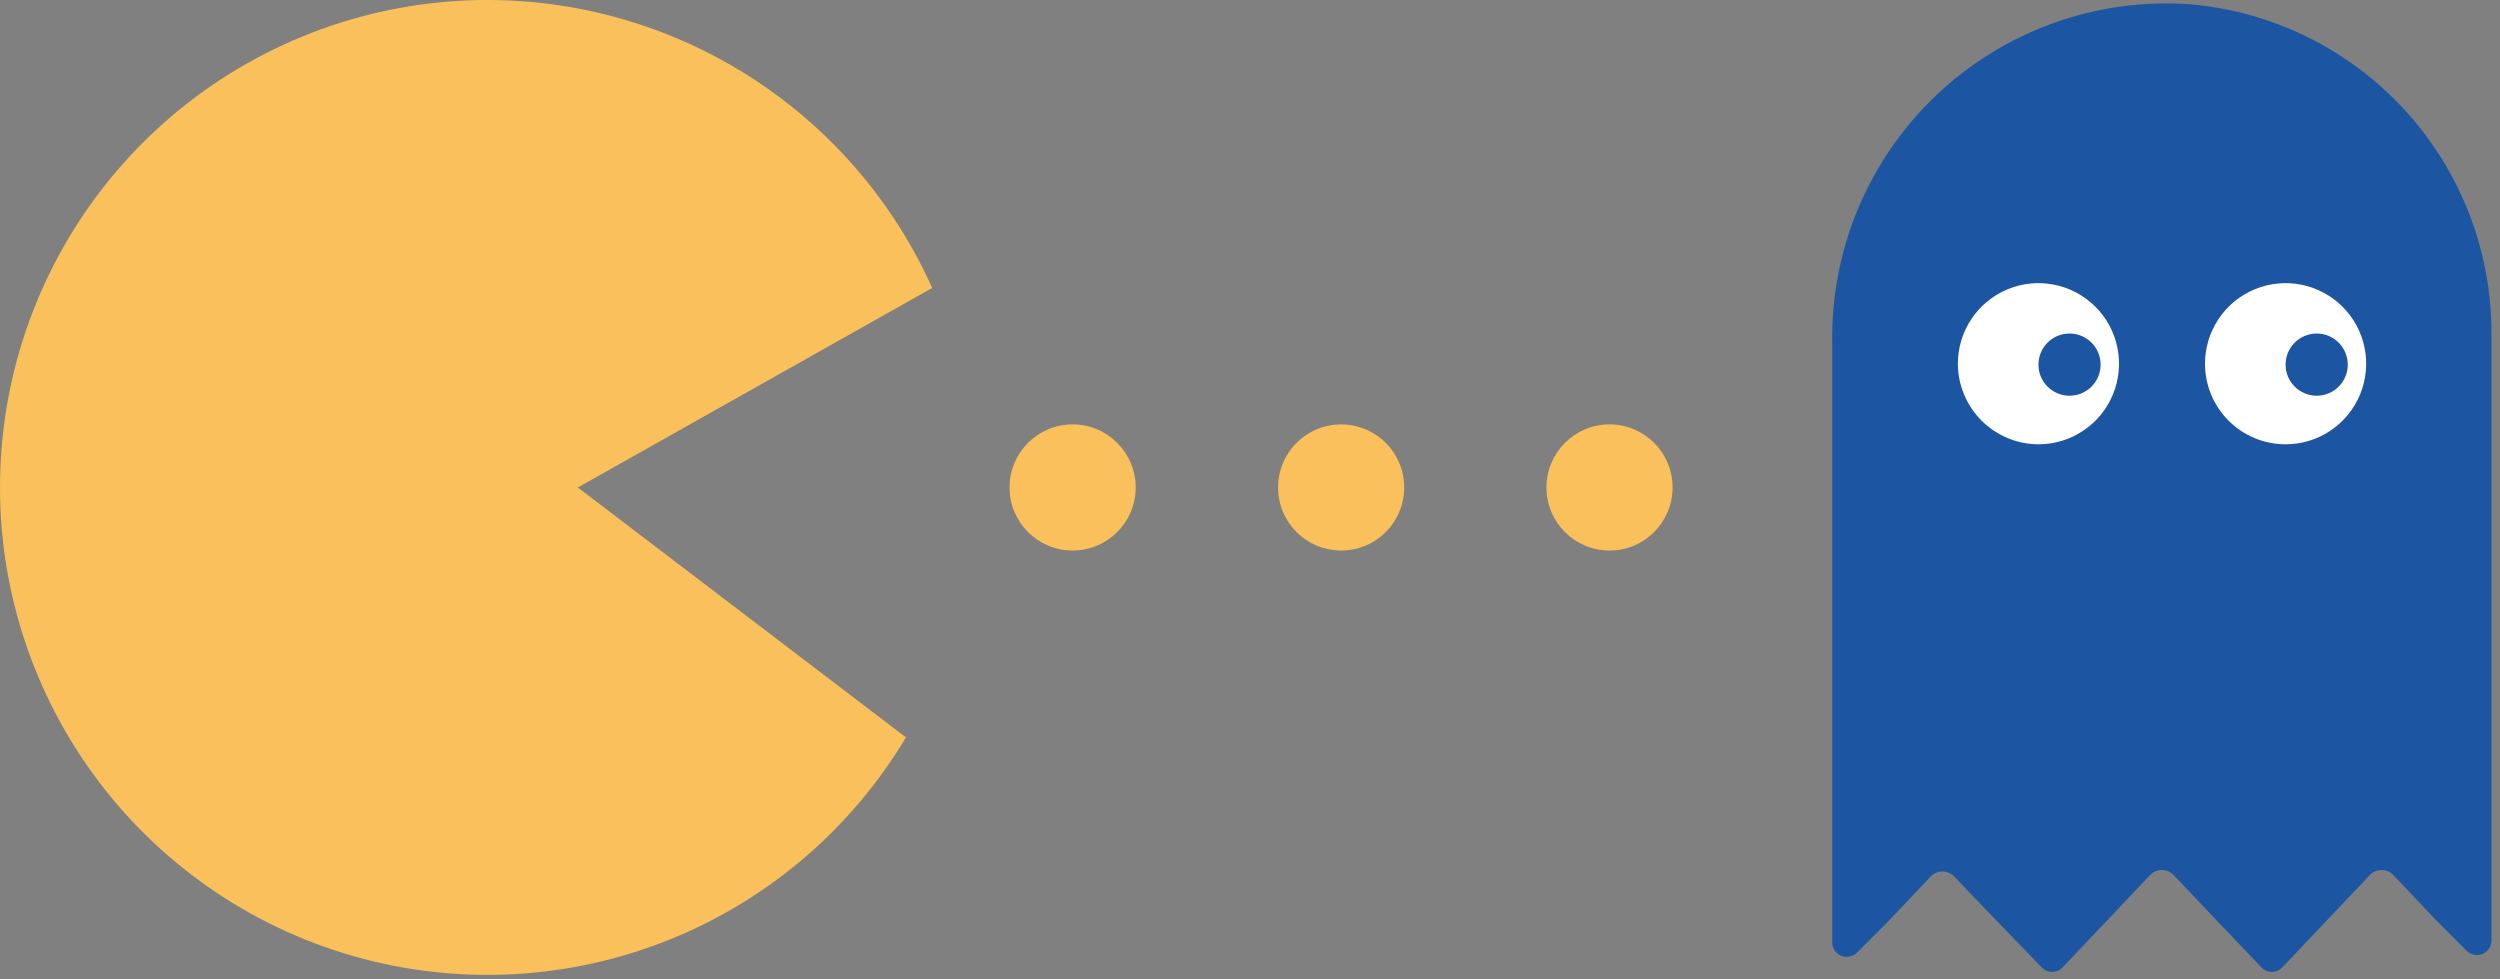<svg width="97" height="38" viewBox="0 0 97 38" fill="none" xmlns="http://www.w3.org/2000/svg">
<rect x="0" y="0" width="97" height="38" fill="#808080" stroke="none"/>
<path d="M22.421 18.914L35.151 28.61C32.98 32.245 29.652 35.047 25.7 36.566C21.748 38.086 17.4 38.235 13.353 36.99C9.306 35.746 5.794 33.179 3.379 29.702C0.964 26.224 -0.215 22.037 0.032 17.81C0.279 13.583 1.937 9.561 4.741 6.389C7.545 3.216 11.332 1.076 15.496 0.311C19.661 -0.454 23.961 0.201 27.71 2.17C31.458 4.14 34.437 7.31 36.169 11.173L22.421 18.914Z" fill="#F9C05B"/>
<path d="M41.617 21.361C42.969 21.361 44.065 20.265 44.065 18.913C44.065 17.562 42.969 16.466 41.617 16.466C40.266 16.466 39.17 17.562 39.17 18.913C39.17 20.265 40.266 21.361 41.617 21.361Z" fill="#F9C05B"/>
<path d="M49.589 18.914C49.589 18.43 49.732 17.956 50.001 17.554C50.27 17.151 50.653 16.838 51.1 16.652C51.547 16.467 52.039 16.419 52.514 16.513C52.989 16.608 53.425 16.841 53.767 17.183C54.109 17.525 54.343 17.961 54.437 18.436C54.531 18.911 54.483 19.403 54.298 19.85C54.112 20.297 53.799 20.68 53.396 20.949C52.994 21.218 52.52 21.361 52.036 21.361C51.387 21.361 50.765 21.103 50.306 20.644C49.847 20.185 49.589 19.563 49.589 18.914Z" fill="#F9C05B"/>
<path d="M62.45 21.361C63.801 21.361 64.897 20.265 64.897 18.913C64.897 17.562 63.801 16.466 62.45 16.466C61.098 16.466 60.002 17.562 60.002 18.913C60.002 20.265 61.098 21.361 62.45 21.361Z" fill="#F9C05B"/>
<path d="M84.969 0.165C83.174 0.038 81.371 0.286 79.677 0.894C77.983 1.502 76.433 2.455 75.128 3.695C73.823 4.934 72.79 6.432 72.095 8.092C71.4 9.753 71.058 11.54 71.092 13.34V36.562C71.092 36.675 71.125 36.785 71.189 36.879C71.252 36.972 71.342 37.045 71.447 37.086C71.551 37.128 71.666 37.137 71.777 37.113C71.887 37.088 71.987 37.031 72.064 36.949L73.235 35.778L74.91 34.009C74.969 33.948 75.04 33.899 75.118 33.865C75.197 33.832 75.281 33.814 75.367 33.814C75.452 33.814 75.536 33.832 75.615 33.865C75.693 33.899 75.764 33.948 75.823 34.009L77.463 35.719L79.219 37.534C79.271 37.59 79.333 37.634 79.403 37.665C79.472 37.695 79.548 37.711 79.623 37.711C79.699 37.711 79.774 37.695 79.844 37.665C79.913 37.634 79.976 37.59 80.028 37.534L81.749 35.719L83.424 33.951C83.483 33.889 83.553 33.84 83.632 33.806C83.71 33.773 83.795 33.756 83.88 33.756C83.966 33.756 84.05 33.773 84.129 33.806C84.207 33.84 84.278 33.889 84.337 33.951L86.012 35.719L87.745 37.534C87.796 37.59 87.859 37.634 87.928 37.665C87.998 37.695 88.073 37.711 88.149 37.711C88.225 37.711 88.3 37.695 88.369 37.665C88.439 37.634 88.501 37.59 88.553 37.534L90.274 35.719L91.949 33.951C92.008 33.889 92.079 33.84 92.157 33.806C92.236 33.773 92.32 33.756 92.406 33.756C92.491 33.756 92.576 33.773 92.654 33.806C92.733 33.84 92.803 33.889 92.862 33.951L94.537 35.719L95.708 36.89C95.786 36.968 95.885 37.022 95.993 37.044C96.102 37.066 96.214 37.056 96.316 37.015C96.419 36.974 96.507 36.903 96.569 36.812C96.632 36.721 96.666 36.614 96.668 36.504V12.942C96.674 9.733 95.475 6.64 93.309 4.273C91.142 1.907 88.166 0.441 84.969 0.165Z" fill="#1C55A1"/>
<path d="M75.965 14.113C75.965 13.494 76.148 12.89 76.492 12.375C76.835 11.861 77.324 11.46 77.895 11.224C78.466 10.987 79.095 10.925 79.702 11.046C80.308 11.166 80.865 11.464 81.303 11.902C81.74 12.339 82.038 12.896 82.158 13.502C82.279 14.109 82.217 14.738 81.98 15.309C81.744 15.88 81.343 16.369 80.829 16.712C80.315 17.056 79.71 17.239 79.092 17.239C78.263 17.236 77.47 16.906 76.884 16.32C76.298 15.734 75.968 14.941 75.965 14.113Z" fill="white"/>
<path d="M80.298 15.354C80.964 15.354 81.504 14.814 81.504 14.148C81.504 13.481 80.964 12.941 80.298 12.941C79.632 12.941 79.092 13.481 79.092 14.148C79.092 14.814 79.632 15.354 80.298 15.354Z" fill="#1C55A1"/>
<path d="M85.554 14.113C85.554 13.494 85.738 12.89 86.081 12.375C86.425 11.861 86.913 11.46 87.484 11.224C88.056 10.987 88.684 10.925 89.291 11.046C89.897 11.166 90.455 11.464 90.892 11.902C91.329 12.339 91.627 12.896 91.748 13.502C91.868 14.109 91.806 14.738 91.57 15.309C91.333 15.88 90.932 16.369 90.418 16.712C89.904 17.056 89.299 17.239 88.681 17.239C87.852 17.239 87.056 16.91 86.47 16.323C85.884 15.737 85.554 14.942 85.554 14.113Z" fill="white"/>
<path d="M89.887 15.354C90.553 15.354 91.093 14.814 91.093 14.148C91.093 13.481 90.553 12.941 89.887 12.941C89.221 12.941 88.681 13.481 88.681 14.148C88.681 14.814 89.221 15.354 89.887 15.354Z" fill="#1C55A1"/>
</svg>
